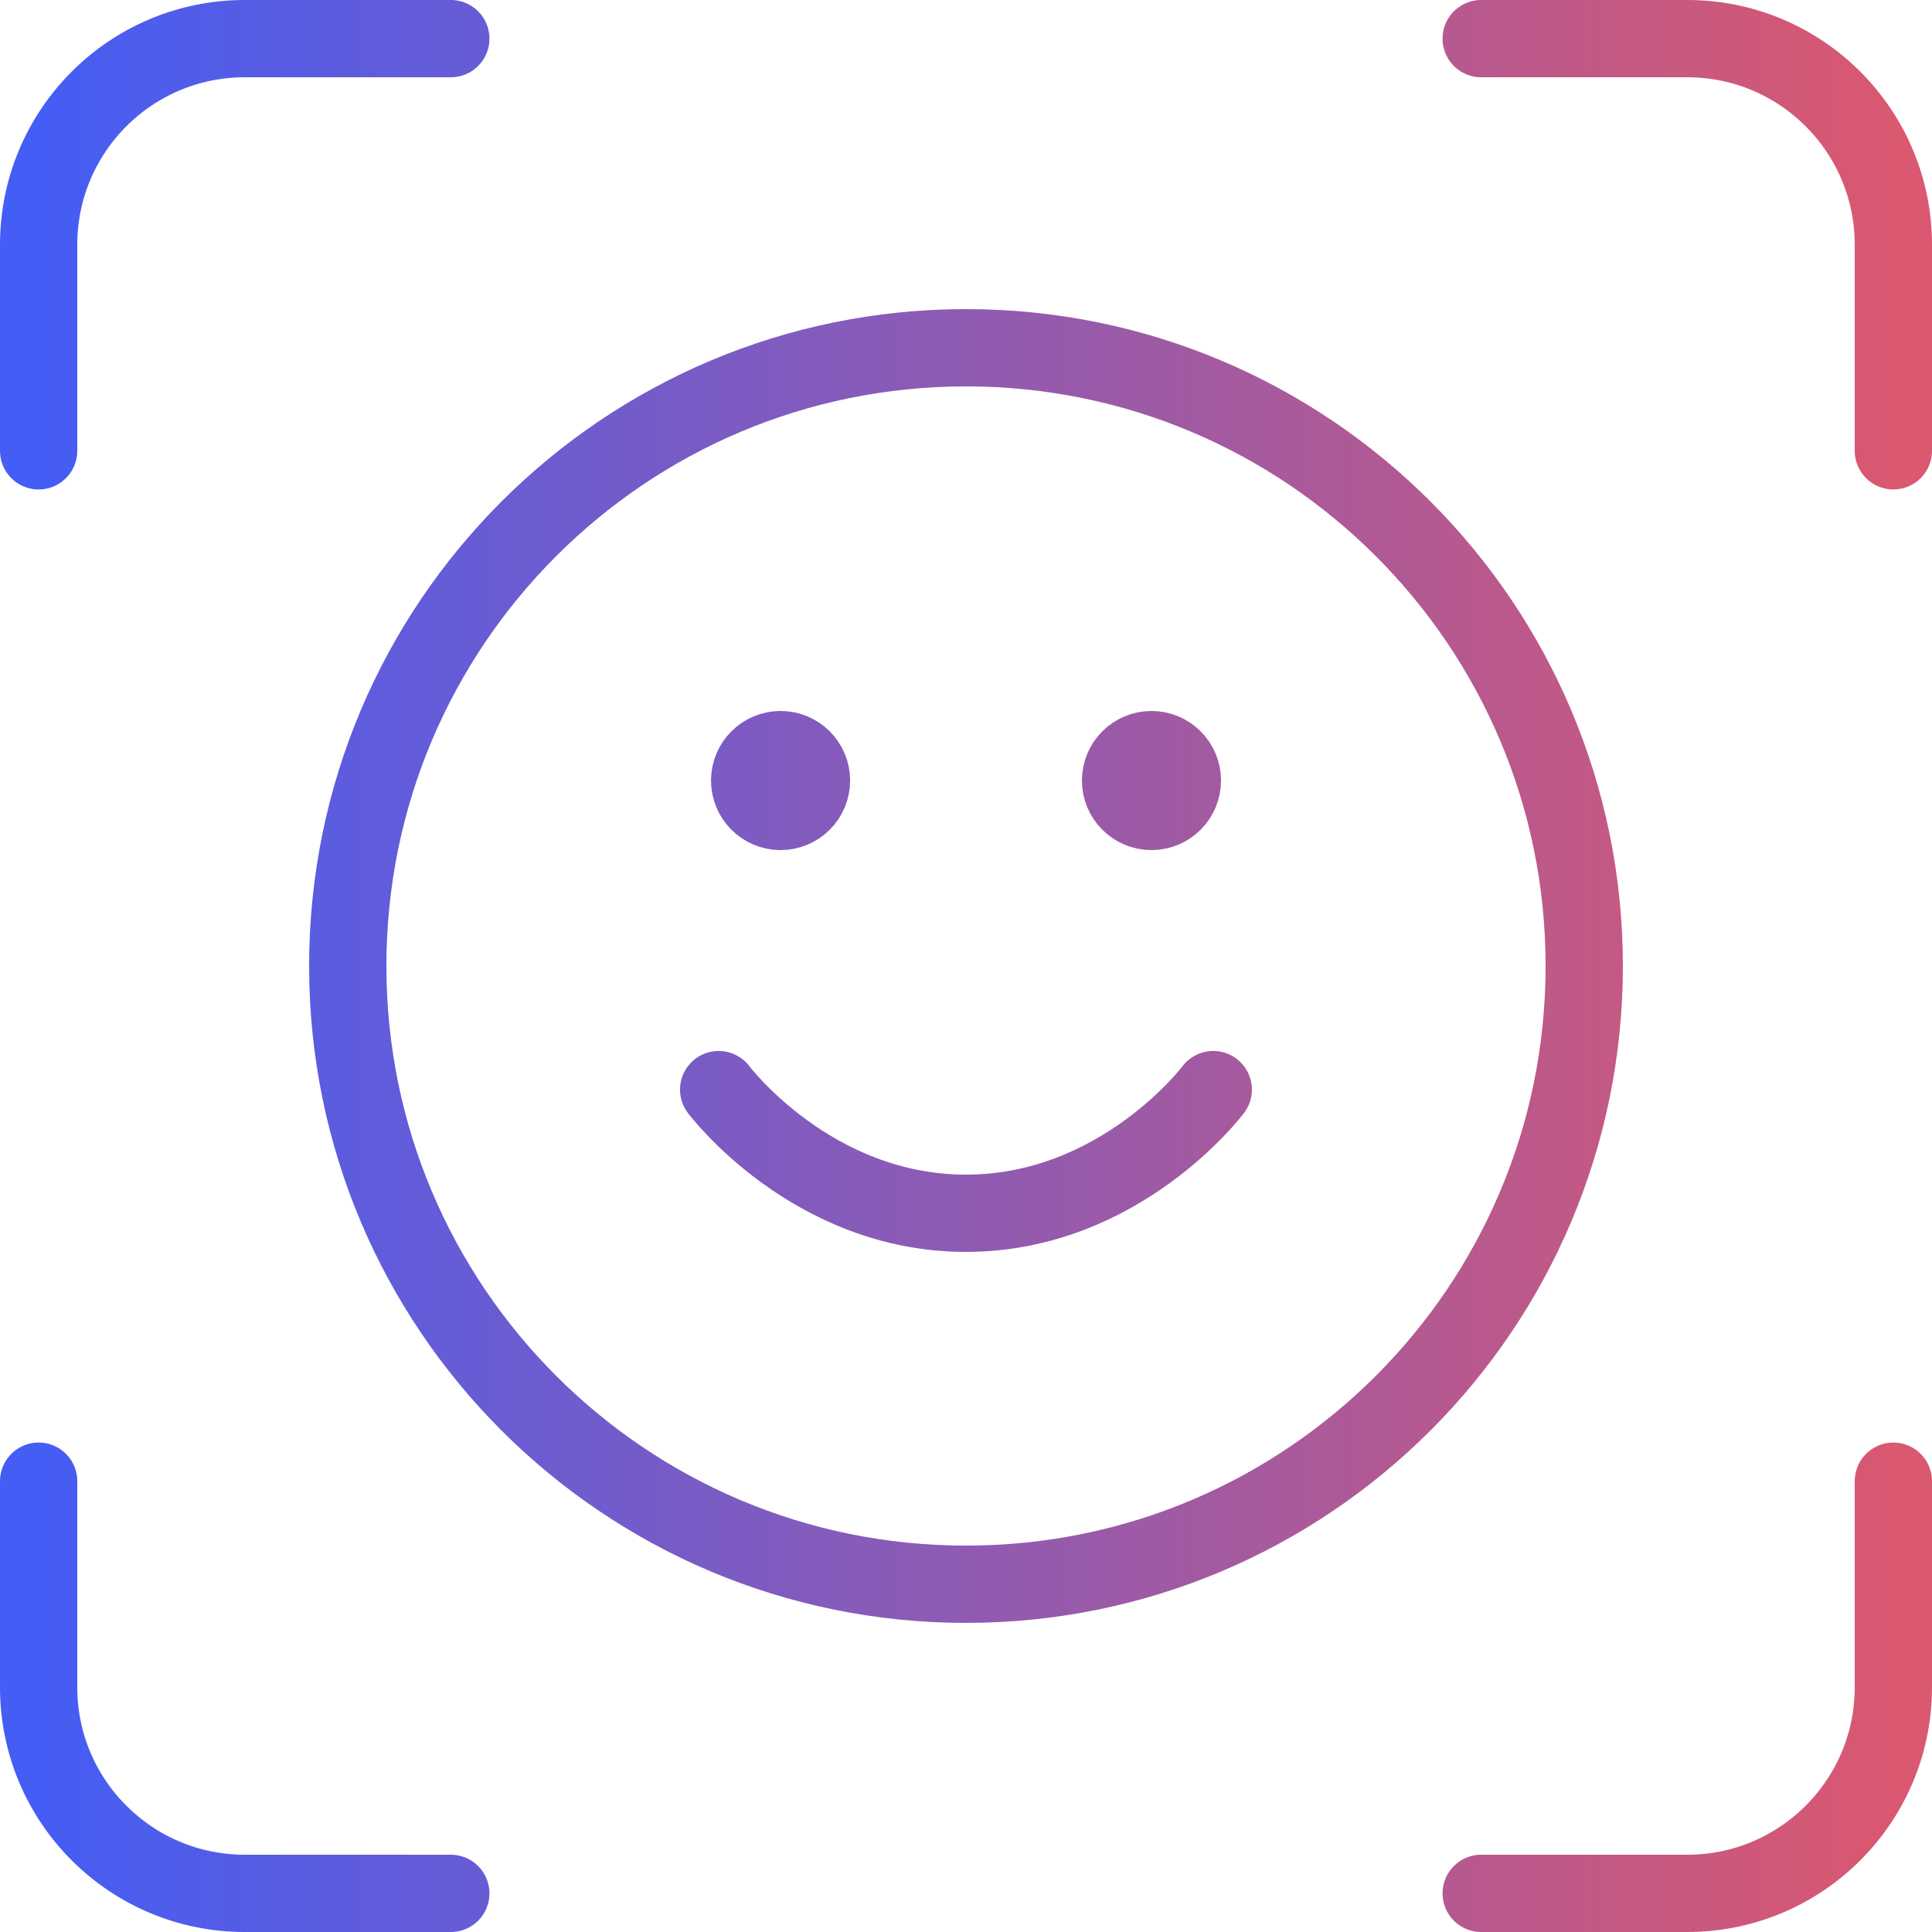 <svg width="50" height="50" viewBox="0 0 50 50" fill="none" xmlns="http://www.w3.org/2000/svg">
<path d="M29.8 20.2H29.816M20.201 20.2H20.217M18.599 28.199C18.599 28.199 20.999 31.399 24.999 31.399C28.999 31.399 31.399 28.199 31.399 28.199M38.333 1H43.667C46.612 1 49 3.388 49 6.333V11.667M49 38.333V43.667C49 46.612 46.612 49 43.667 49H38.333M11.667 49H6.333C3.388 49 1 46.612 1 43.667V38.333M1 11.667V6.333C1 3.388 3.388 1 6.333 1H11.667M30.6 20.2C30.6 20.642 30.242 21 29.8 21C29.358 21 29 20.642 29 20.2C29 19.758 29.358 19.4 29.8 19.4C30.242 19.4 30.6 19.758 30.6 20.2ZM21.001 20.2C21.001 20.642 20.643 21 20.201 21C19.759 21 19.401 20.642 19.401 20.2C19.401 19.758 19.759 19.4 20.201 19.4C20.643 19.4 21.001 19.758 21.001 20.2ZM41 25C41 33.837 33.837 41 25 41C16.163 41 9 33.837 9 25C9 16.163 16.163 9 25 9C33.837 9 41 16.163 41 25Z" stroke="url(#paint0_linear_166_17029)" stroke-width="2" stroke-linecap="round" stroke-linejoin="round"/>
<defs>
<linearGradient id="paint0_linear_166_17029" x1="1" y1="25" x2="49" y2="25" gradientUnits="userSpaceOnUse">
<stop stop-color="#445DF4"/>
<stop offset="1" stop-color="#DA5870"/>
</linearGradient>
</defs>
</svg>

